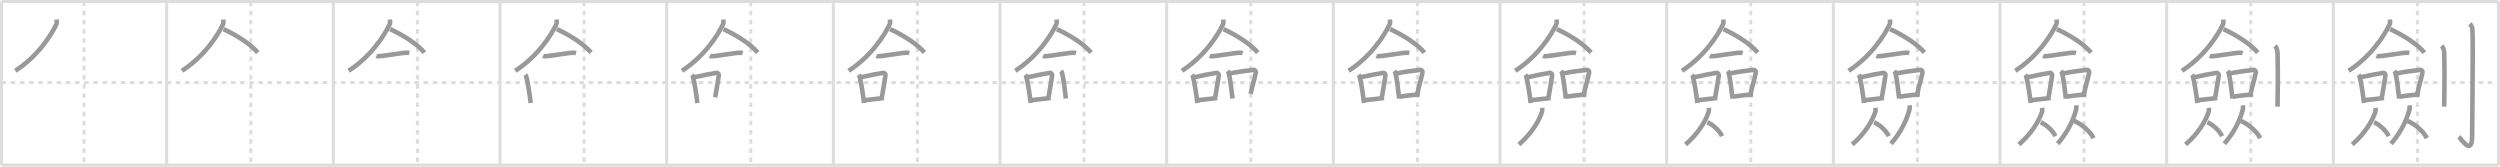 <svg width="1635px" height="109px" viewBox="0 0 1635 109" xmlns="http://www.w3.org/2000/svg" xmlns:xlink="http://www.w3.org/1999/xlink" xml:space="preserve" version="1.1" baseProfile="full">
<line x1="1" y1="1" x2="1634" y2="1" style="stroke:#ddd;stroke-width:2"></line>
<line x1="1" y1="1" x2="1" y2="108" style="stroke:#ddd;stroke-width:2"></line>
<line x1="1" y1="108" x2="1634" y2="108" style="stroke:#ddd;stroke-width:2"></line>
<line x1="1634" y1="1" x2="1634" y2="108" style="stroke:#ddd;stroke-width:2"></line>
<line x1="109" y1="1" x2="109" y2="108" style="stroke:#ddd;stroke-width:2"></line>
<line x1="218" y1="1" x2="218" y2="108" style="stroke:#ddd;stroke-width:2"></line>
<line x1="327" y1="1" x2="327" y2="108" style="stroke:#ddd;stroke-width:2"></line>
<line x1="436" y1="1" x2="436" y2="108" style="stroke:#ddd;stroke-width:2"></line>
<line x1="545" y1="1" x2="545" y2="108" style="stroke:#ddd;stroke-width:2"></line>
<line x1="654" y1="1" x2="654" y2="108" style="stroke:#ddd;stroke-width:2"></line>
<line x1="763" y1="1" x2="763" y2="108" style="stroke:#ddd;stroke-width:2"></line>
<line x1="872" y1="1" x2="872" y2="108" style="stroke:#ddd;stroke-width:2"></line>
<line x1="981" y1="1" x2="981" y2="108" style="stroke:#ddd;stroke-width:2"></line>
<line x1="1090" y1="1" x2="1090" y2="108" style="stroke:#ddd;stroke-width:2"></line>
<line x1="1199" y1="1" x2="1199" y2="108" style="stroke:#ddd;stroke-width:2"></line>
<line x1="1308" y1="1" x2="1308" y2="108" style="stroke:#ddd;stroke-width:2"></line>
<line x1="1417" y1="1" x2="1417" y2="108" style="stroke:#ddd;stroke-width:2"></line>
<line x1="1526" y1="1" x2="1526" y2="108" style="stroke:#ddd;stroke-width:2"></line>
<line x1="1" y1="54" x2="1634" y2="54" style="stroke:#ddd;stroke-width:2;stroke-dasharray:3 3"></line>
<line x1="55" y1="1" x2="55" y2="108" style="stroke:#ddd;stroke-width:2;stroke-dasharray:3 3"></line>
<line x1="164" y1="1" x2="164" y2="108" style="stroke:#ddd;stroke-width:2;stroke-dasharray:3 3"></line>
<line x1="273" y1="1" x2="273" y2="108" style="stroke:#ddd;stroke-width:2;stroke-dasharray:3 3"></line>
<line x1="382" y1="1" x2="382" y2="108" style="stroke:#ddd;stroke-width:2;stroke-dasharray:3 3"></line>
<line x1="491" y1="1" x2="491" y2="108" style="stroke:#ddd;stroke-width:2;stroke-dasharray:3 3"></line>
<line x1="600" y1="1" x2="600" y2="108" style="stroke:#ddd;stroke-width:2;stroke-dasharray:3 3"></line>
<line x1="709" y1="1" x2="709" y2="108" style="stroke:#ddd;stroke-width:2;stroke-dasharray:3 3"></line>
<line x1="818" y1="1" x2="818" y2="108" style="stroke:#ddd;stroke-width:2;stroke-dasharray:3 3"></line>
<line x1="927" y1="1" x2="927" y2="108" style="stroke:#ddd;stroke-width:2;stroke-dasharray:3 3"></line>
<line x1="1036" y1="1" x2="1036" y2="108" style="stroke:#ddd;stroke-width:2;stroke-dasharray:3 3"></line>
<line x1="1145" y1="1" x2="1145" y2="108" style="stroke:#ddd;stroke-width:2;stroke-dasharray:3 3"></line>
<line x1="1254" y1="1" x2="1254" y2="108" style="stroke:#ddd;stroke-width:2;stroke-dasharray:3 3"></line>
<line x1="1363" y1="1" x2="1363" y2="108" style="stroke:#ddd;stroke-width:2;stroke-dasharray:3 3"></line>
<line x1="1472" y1="1" x2="1472" y2="108" style="stroke:#ddd;stroke-width:2;stroke-dasharray:3 3"></line>
<line x1="1581" y1="1" x2="1581" y2="108" style="stroke:#ddd;stroke-width:2;stroke-dasharray:3 3"></line>
<path d="M36.98,12.75c0.07,0.79,0.34,2.11-0.15,3.17C33.7,22.65,24.83,36.79,10.0,46.29" style="fill:none;stroke:#999;stroke-width:3"></path>

<path d="M145.98,12.75c0.07,0.79,0.34,2.11-0.15,3.17C142.7,22.65,133.83,36.79,119.0,46.29" style="fill:none;stroke:#999;stroke-width:3"></path>
<path d="M146.17,19.04c8.61,4.06,17.14,9.33,22.42,15.32" style="fill:none;stroke:#999;stroke-width:3"></path>

<path d="M254.98,12.75c0.07,0.79,0.34,2.11-0.15,3.17C251.7,22.65,242.83,36.79,228.0,46.29" style="fill:none;stroke:#999;stroke-width:3"></path>
<path d="M255.17,19.04c8.61,4.06,17.14,9.33,22.42,15.32" style="fill:none;stroke:#999;stroke-width:3"></path>
<path d="M246.14,36.59c0.41,0.18,1.15,0.19,1.55,0.18c3.11-0.05,16.11-2.49,18.61-2.28c0.67,0.06,1.08,0.08,1.42,0.17" style="fill:none;stroke:#999;stroke-width:3"></path>

<path d="M363.98,12.75c0.07,0.79,0.34,2.11-0.15,3.17C360.7,22.65,351.83,36.79,337.0,46.29" style="fill:none;stroke:#999;stroke-width:3"></path>
<path d="M364.17,19.04c8.61,4.06,17.14,9.33,22.42,15.32" style="fill:none;stroke:#999;stroke-width:3"></path>
<path d="M355.14,36.59c0.41,0.18,1.15,0.19,1.55,0.18c3.11-0.05,16.11-2.49,18.61-2.28c0.67,0.06,1.08,0.08,1.42,0.17" style="fill:none;stroke:#999;stroke-width:3"></path>
<path d="M343.53,48.91c0.25,0.32,0.51,0.58,0.62,0.98c0.87,3.15,2.31,11.83,2.91,17.48" style="fill:none;stroke:#999;stroke-width:3"></path>

<path d="M472.98,12.75c0.07,0.79,0.34,2.11-0.15,3.17C469.7,22.65,460.83,36.79,446.0,46.29" style="fill:none;stroke:#999;stroke-width:3"></path>
<path d="M473.17,19.04c8.61,4.06,17.14,9.33,22.42,15.32" style="fill:none;stroke:#999;stroke-width:3"></path>
<path d="M464.14,36.59c0.41,0.18,1.15,0.19,1.55,0.18c3.11-0.05,16.11-2.49,18.61-2.28c0.67,0.06,1.08,0.08,1.42,0.17" style="fill:none;stroke:#999;stroke-width:3"></path>
<path d="M452.53,48.91c0.25,0.32,0.51,0.58,0.62,0.98c0.87,3.15,2.31,11.83,2.91,17.48" style="fill:none;stroke:#999;stroke-width:3"></path>
<path d="M453.71,50.58c6.4-1.44,11.84-2.49,14.8-2.9c1.08-0.15,1.73,0.9,1.58,1.78c-0.64,3.68-1.39,9.05-2.34,14.13" style="fill:none;stroke:#999;stroke-width:3"></path>

<path d="M581.98,12.75c0.07,0.79,0.34,2.11-0.15,3.17C578.7,22.65,569.83,36.79,555.0,46.29" style="fill:none;stroke:#999;stroke-width:3"></path>
<path d="M582.17,19.04c8.61,4.06,17.14,9.33,22.42,15.32" style="fill:none;stroke:#999;stroke-width:3"></path>
<path d="M573.14,36.59c0.41,0.18,1.15,0.19,1.55,0.18c3.11-0.05,16.11-2.49,18.61-2.28c0.67,0.06,1.08,0.08,1.42,0.17" style="fill:none;stroke:#999;stroke-width:3"></path>
<path d="M561.53,48.91c0.25,0.32,0.51,0.58,0.62,0.98c0.87,3.15,2.31,11.83,2.91,17.48" style="fill:none;stroke:#999;stroke-width:3"></path>
<path d="M562.71,50.58c6.4-1.44,11.84-2.49,14.8-2.9c1.08-0.15,1.73,0.9,1.58,1.78c-0.64,3.68-1.39,9.05-2.34,14.13" style="fill:none;stroke:#999;stroke-width:3"></path>
<path d="M565.18,65.54c3.47-0.47,8.15-0.77,12.93-1.49" style="fill:none;stroke:#999;stroke-width:3"></path>

<path d="M690.98,12.75c0.07,0.79,0.34,2.11-0.15,3.17C687.7,22.65,678.83,36.79,664.0,46.29" style="fill:none;stroke:#999;stroke-width:3"></path>
<path d="M691.17,19.04c8.61,4.06,17.14,9.33,22.42,15.32" style="fill:none;stroke:#999;stroke-width:3"></path>
<path d="M682.14,36.59c0.41,0.18,1.15,0.19,1.55,0.18c3.11-0.05,16.11-2.49,18.61-2.28c0.67,0.06,1.08,0.08,1.42,0.17" style="fill:none;stroke:#999;stroke-width:3"></path>
<path d="M670.53,48.91c0.25,0.32,0.51,0.58,0.62,0.98c0.87,3.15,2.31,11.83,2.91,17.48" style="fill:none;stroke:#999;stroke-width:3"></path>
<path d="M671.71,50.58c6.4-1.44,11.84-2.49,14.8-2.9c1.08-0.15,1.73,0.9,1.58,1.78c-0.64,3.68-1.39,9.05-2.34,14.13" style="fill:none;stroke:#999;stroke-width:3"></path>
<path d="M674.18,65.54c3.47-0.47,8.15-0.77,12.93-1.49" style="fill:none;stroke:#999;stroke-width:3"></path>
<path d="M693.86,46.41c0.26,0.31,0.52,0.57,0.64,0.96c0.9,3.07,1.97,11.55,2.58,17.06" style="fill:none;stroke:#999;stroke-width:3"></path>

<path d="M799.98,12.75c0.07,0.79,0.34,2.11-0.15,3.17C796.7,22.65,787.83,36.79,773.0,46.29" style="fill:none;stroke:#999;stroke-width:3"></path>
<path d="M800.17,19.04c8.61,4.06,17.14,9.33,22.42,15.32" style="fill:none;stroke:#999;stroke-width:3"></path>
<path d="M791.14,36.59c0.41,0.18,1.15,0.19,1.55,0.18c3.11-0.05,16.11-2.49,18.61-2.28c0.67,0.06,1.08,0.08,1.42,0.17" style="fill:none;stroke:#999;stroke-width:3"></path>
<path d="M779.53,48.91c0.25,0.32,0.51,0.58,0.62,0.98c0.87,3.15,2.31,11.83,2.91,17.48" style="fill:none;stroke:#999;stroke-width:3"></path>
<path d="M780.71,50.58c6.4-1.44,11.84-2.49,14.8-2.9c1.08-0.15,1.73,0.9,1.58,1.78c-0.64,3.68-1.39,9.05-2.34,14.13" style="fill:none;stroke:#999;stroke-width:3"></path>
<path d="M783.18,65.54c3.47-0.47,8.15-0.77,12.93-1.49" style="fill:none;stroke:#999;stroke-width:3"></path>
<path d="M802.86,46.41c0.26,0.31,0.52,0.57,0.64,0.96c0.9,3.07,1.97,11.55,2.58,17.06" style="fill:none;stroke:#999;stroke-width:3"></path>
<path d="M804.47,47.99c5.39-1.17,12.21-1.87,15.23-2.27c1.11-0.15,1.77,0.87,1.61,1.74c-0.66,3.59-2.42,8.92-3.39,13.89" style="fill:none;stroke:#999;stroke-width:3"></path>

<path d="M908.98,12.75c0.07,0.79,0.34,2.11-0.15,3.17C905.7,22.65,896.83,36.79,882.0,46.29" style="fill:none;stroke:#999;stroke-width:3"></path>
<path d="M909.17,19.04c8.61,4.06,17.14,9.33,22.42,15.32" style="fill:none;stroke:#999;stroke-width:3"></path>
<path d="M900.14,36.59c0.41,0.18,1.15,0.19,1.55,0.18c3.11-0.05,16.11-2.49,18.61-2.28c0.67,0.06,1.08,0.08,1.42,0.17" style="fill:none;stroke:#999;stroke-width:3"></path>
<path d="M888.53,48.91c0.25,0.32,0.51,0.58,0.62,0.98c0.87,3.15,2.31,11.83,2.91,17.48" style="fill:none;stroke:#999;stroke-width:3"></path>
<path d="M889.71,50.58c6.4-1.44,11.84-2.49,14.8-2.9c1.08-0.15,1.73,0.9,1.58,1.78c-0.64,3.68-1.39,9.05-2.34,14.13" style="fill:none;stroke:#999;stroke-width:3"></path>
<path d="M892.18,65.54c3.47-0.47,8.15-0.77,12.93-1.49" style="fill:none;stroke:#999;stroke-width:3"></path>
<path d="M911.86,46.41c0.26,0.31,0.52,0.57,0.64,0.96c0.9,3.07,1.97,11.55,2.58,17.06" style="fill:none;stroke:#999;stroke-width:3"></path>
<path d="M913.47,47.99c5.39-1.17,12.21-1.87,15.23-2.27c1.11-0.15,1.77,0.87,1.61,1.74c-0.66,3.59-2.42,8.92-3.39,13.89" style="fill:none;stroke:#999;stroke-width:3"></path>
<path d="M915.2,63.23c3.55-0.46,8.55-1.23,13.33-1.45" style="fill:none;stroke:#999;stroke-width:3"></path>

<path d="M1017.98,12.75c0.07,0.79,0.34,2.11-0.15,3.17C1014.7,22.65,1005.83,36.79,991.0,46.29" style="fill:none;stroke:#999;stroke-width:3"></path>
<path d="M1018.17,19.04c8.61,4.06,17.14,9.33,22.42,15.32" style="fill:none;stroke:#999;stroke-width:3"></path>
<path d="M1009.14,36.59c0.41,0.18,1.15,0.19,1.55,0.18c3.11-0.05,16.11-2.49,18.61-2.28c0.67,0.06,1.08,0.08,1.42,0.17" style="fill:none;stroke:#999;stroke-width:3"></path>
<path d="M997.53,48.91c0.25,0.32,0.51,0.58,0.62,0.98c0.87,3.15,2.31,11.83,2.91,17.48" style="fill:none;stroke:#999;stroke-width:3"></path>
<path d="M998.71,50.58c6.4-1.44,11.84-2.49,14.8-2.9c1.08-0.15,1.73,0.9,1.58,1.78c-0.64,3.68-1.39,9.05-2.34,14.13" style="fill:none;stroke:#999;stroke-width:3"></path>
<path d="M1001.18,65.54c3.47-0.47,8.15-0.77,12.93-1.49" style="fill:none;stroke:#999;stroke-width:3"></path>
<path d="M1020.86,46.41c0.26,0.31,0.52,0.57,0.64,0.96c0.9,3.07,1.97,11.55,2.58,17.06" style="fill:none;stroke:#999;stroke-width:3"></path>
<path d="M1022.47,47.99c5.39-1.17,12.21-1.87,15.23-2.27c1.11-0.15,1.77,0.87,1.61,1.74c-0.66,3.59-2.42,8.92-3.39,13.89" style="fill:none;stroke:#999;stroke-width:3"></path>
<path d="M1024.2,63.23c3.55-0.46,8.55-1.23,13.33-1.45" style="fill:none;stroke:#999;stroke-width:3"></path>
<path d="M1008.55,70.54c0.17,1.06,0.11,2.08-0.12,2.76c-2.04,6.01-6.71,13.95-15.07,21.2" style="fill:none;stroke:#999;stroke-width:3"></path>

<path d="M1126.98,12.75c0.07,0.79,0.34,2.11-0.15,3.17C1123.7,22.65,1114.83,36.79,1100.0,46.29" style="fill:none;stroke:#999;stroke-width:3"></path>
<path d="M1127.17,19.04c8.61,4.06,17.14,9.33,22.42,15.32" style="fill:none;stroke:#999;stroke-width:3"></path>
<path d="M1118.14,36.59c0.41,0.18,1.15,0.19,1.55,0.18c3.11-0.05,16.11-2.49,18.61-2.28c0.67,0.06,1.08,0.08,1.42,0.17" style="fill:none;stroke:#999;stroke-width:3"></path>
<path d="M1106.53,48.91c0.25,0.32,0.51,0.58,0.62,0.98c0.87,3.15,2.31,11.83,2.91,17.48" style="fill:none;stroke:#999;stroke-width:3"></path>
<path d="M1107.71,50.58c6.4-1.44,11.84-2.49,14.8-2.9c1.08-0.15,1.73,0.9,1.58,1.78c-0.64,3.68-1.39,9.05-2.34,14.13" style="fill:none;stroke:#999;stroke-width:3"></path>
<path d="M1110.18,65.54c3.47-0.47,8.15-0.77,12.93-1.49" style="fill:none;stroke:#999;stroke-width:3"></path>
<path d="M1129.86,46.41c0.26,0.31,0.52,0.57,0.64,0.96c0.9,3.07,1.97,11.55,2.58,17.06" style="fill:none;stroke:#999;stroke-width:3"></path>
<path d="M1131.47,47.99c5.39-1.17,12.21-1.87,15.23-2.27c1.11-0.15,1.77,0.87,1.61,1.74c-0.66,3.59-2.42,8.92-3.39,13.89" style="fill:none;stroke:#999;stroke-width:3"></path>
<path d="M1133.2,63.23c3.55-0.46,8.55-1.23,13.33-1.45" style="fill:none;stroke:#999;stroke-width:3"></path>
<path d="M1117.55,70.54c0.17,1.06,0.11,2.08-0.12,2.76c-2.04,6.01-6.71,13.95-15.07,21.2" style="fill:none;stroke:#999;stroke-width:3"></path>
<path d="M1116.63,79.99c3.47,1.47,7.9,5.36,9.58,9.05" style="fill:none;stroke:#999;stroke-width:3"></path>

<path d="M1235.98,12.75c0.07,0.79,0.34,2.11-0.15,3.17C1232.7,22.65,1223.83,36.79,1209.0,46.29" style="fill:none;stroke:#999;stroke-width:3"></path>
<path d="M1236.17,19.04c8.61,4.06,17.14,9.33,22.42,15.32" style="fill:none;stroke:#999;stroke-width:3"></path>
<path d="M1227.14,36.59c0.41,0.18,1.15,0.19,1.55,0.18c3.11-0.05,16.11-2.49,18.61-2.28c0.67,0.06,1.08,0.08,1.42,0.17" style="fill:none;stroke:#999;stroke-width:3"></path>
<path d="M1215.53,48.91c0.25,0.32,0.51,0.58,0.62,0.98c0.87,3.15,2.31,11.83,2.91,17.48" style="fill:none;stroke:#999;stroke-width:3"></path>
<path d="M1216.71,50.58c6.4-1.44,11.84-2.49,14.8-2.9c1.08-0.15,1.73,0.9,1.58,1.78c-0.64,3.68-1.39,9.05-2.34,14.13" style="fill:none;stroke:#999;stroke-width:3"></path>
<path d="M1219.18,65.54c3.47-0.47,8.15-0.77,12.93-1.49" style="fill:none;stroke:#999;stroke-width:3"></path>
<path d="M1238.86,46.41c0.26,0.31,0.52,0.57,0.64,0.96c0.9,3.07,1.97,11.55,2.58,17.06" style="fill:none;stroke:#999;stroke-width:3"></path>
<path d="M1240.47,47.99c5.39-1.17,12.21-1.87,15.23-2.27c1.11-0.15,1.77,0.87,1.61,1.74c-0.66,3.59-2.42,8.92-3.39,13.89" style="fill:none;stroke:#999;stroke-width:3"></path>
<path d="M1242.2,63.23c3.55-0.46,8.55-1.23,13.33-1.45" style="fill:none;stroke:#999;stroke-width:3"></path>
<path d="M1226.55,70.54c0.17,1.06,0.11,2.08-0.12,2.76c-2.04,6.01-6.71,13.95-15.07,21.2" style="fill:none;stroke:#999;stroke-width:3"></path>
<path d="M1225.63,79.99c3.47,1.47,7.9,5.36,9.58,9.05" style="fill:none;stroke:#999;stroke-width:3"></path>
<path d="M1248.86,68.87c0.14,1.11,0.09,2.18-0.1,2.9C1247.13,78.07,1243.39,86.4,1236.69,94" style="fill:none;stroke:#999;stroke-width:3"></path>

<path d="M1344.98,12.75c0.07,0.79,0.34,2.11-0.15,3.17C1341.7,22.65,1332.83,36.79,1318.0,46.29" style="fill:none;stroke:#999;stroke-width:3"></path>
<path d="M1345.17,19.04c8.61,4.06,17.14,9.33,22.42,15.32" style="fill:none;stroke:#999;stroke-width:3"></path>
<path d="M1336.14,36.59c0.41,0.18,1.15,0.19,1.55,0.18c3.11-0.05,16.11-2.49,18.61-2.28c0.67,0.06,1.08,0.08,1.42,0.17" style="fill:none;stroke:#999;stroke-width:3"></path>
<path d="M1324.53,48.91c0.25,0.32,0.51,0.58,0.62,0.98c0.87,3.15,2.31,11.83,2.91,17.48" style="fill:none;stroke:#999;stroke-width:3"></path>
<path d="M1325.71,50.58c6.4-1.44,11.84-2.49,14.8-2.9c1.08-0.15,1.73,0.9,1.58,1.78c-0.64,3.68-1.39,9.05-2.34,14.13" style="fill:none;stroke:#999;stroke-width:3"></path>
<path d="M1328.18,65.54c3.47-0.47,8.15-0.77,12.93-1.49" style="fill:none;stroke:#999;stroke-width:3"></path>
<path d="M1347.86,46.41c0.26,0.31,0.52,0.57,0.64,0.96c0.9,3.07,1.97,11.55,2.58,17.06" style="fill:none;stroke:#999;stroke-width:3"></path>
<path d="M1349.47,47.99c5.39-1.17,12.21-1.87,15.23-2.27c1.11-0.15,1.77,0.87,1.61,1.74c-0.66,3.59-2.42,8.92-3.39,13.89" style="fill:none;stroke:#999;stroke-width:3"></path>
<path d="M1351.2,63.23c3.55-0.46,8.55-1.23,13.33-1.45" style="fill:none;stroke:#999;stroke-width:3"></path>
<path d="M1335.55,70.54c0.17,1.06,0.11,2.08-0.12,2.76c-2.04,6.01-6.71,13.95-15.07,21.2" style="fill:none;stroke:#999;stroke-width:3"></path>
<path d="M1334.63,79.99c3.47,1.47,7.9,5.36,9.58,9.05" style="fill:none;stroke:#999;stroke-width:3"></path>
<path d="M1357.86,68.87c0.14,1.11,0.09,2.18-0.1,2.9C1356.13,78.07,1352.39,86.4,1345.69,94" style="fill:none;stroke:#999;stroke-width:3"></path>
<path d="M1356.6,79.16c4.54,1.81,10.35,6.63,12.56,11.2" style="fill:none;stroke:#999;stroke-width:3"></path>

<path d="M1453.98,12.75c0.07,0.79,0.34,2.11-0.15,3.17C1450.7,22.65,1441.83,36.79,1427.0,46.29" style="fill:none;stroke:#999;stroke-width:3"></path>
<path d="M1454.17,19.04c8.61,4.06,17.14,9.33,22.42,15.32" style="fill:none;stroke:#999;stroke-width:3"></path>
<path d="M1445.14,36.59c0.41,0.18,1.15,0.19,1.55,0.18c3.11-0.05,16.11-2.49,18.61-2.28c0.67,0.06,1.08,0.08,1.42,0.17" style="fill:none;stroke:#999;stroke-width:3"></path>
<path d="M1433.53,48.91c0.25,0.32,0.51,0.58,0.62,0.98c0.87,3.15,2.31,11.83,2.91,17.48" style="fill:none;stroke:#999;stroke-width:3"></path>
<path d="M1434.71,50.58c6.4-1.44,11.84-2.49,14.8-2.9c1.08-0.15,1.73,0.9,1.58,1.78c-0.64,3.68-1.39,9.05-2.34,14.13" style="fill:none;stroke:#999;stroke-width:3"></path>
<path d="M1437.18,65.54c3.47-0.47,8.15-0.77,12.93-1.49" style="fill:none;stroke:#999;stroke-width:3"></path>
<path d="M1456.86,46.41c0.26,0.31,0.52,0.57,0.64,0.96c0.9,3.07,1.97,11.55,2.58,17.06" style="fill:none;stroke:#999;stroke-width:3"></path>
<path d="M1458.47,47.99c5.39-1.17,12.21-1.87,15.23-2.27c1.11-0.15,1.77,0.87,1.61,1.74c-0.66,3.59-2.42,8.92-3.39,13.89" style="fill:none;stroke:#999;stroke-width:3"></path>
<path d="M1460.2,63.23c3.55-0.46,8.55-1.23,13.33-1.45" style="fill:none;stroke:#999;stroke-width:3"></path>
<path d="M1444.55,70.54c0.17,1.06,0.11,2.08-0.12,2.76c-2.04,6.01-6.71,13.95-15.07,21.2" style="fill:none;stroke:#999;stroke-width:3"></path>
<path d="M1443.63,79.99c3.47,1.47,7.9,5.36,9.58,9.05" style="fill:none;stroke:#999;stroke-width:3"></path>
<path d="M1466.86,68.87c0.14,1.11,0.09,2.18-0.1,2.9C1465.13,78.07,1461.39,86.4,1454.69,94" style="fill:none;stroke:#999;stroke-width:3"></path>
<path d="M1465.6,79.16c4.54,1.81,10.35,6.63,12.56,11.2" style="fill:none;stroke:#999;stroke-width:3"></path>
<path d="M1487.77,30.08c0.98,0.92,1.67,1.99,1.76,5.02c0.4,14.55-0.02,29.69-0.02,34.65" style="fill:none;stroke:#999;stroke-width:3"></path>

<path d="M1562.98,12.75c0.07,0.79,0.34,2.11-0.15,3.17C1559.7,22.65,1550.83,36.79,1536.0,46.29" style="fill:none;stroke:#999;stroke-width:3"></path>
<path d="M1563.17,19.04c8.61,4.06,17.14,9.33,22.42,15.32" style="fill:none;stroke:#999;stroke-width:3"></path>
<path d="M1554.14,36.59c0.41,0.18,1.15,0.19,1.55,0.18c3.11-0.05,16.11-2.49,18.61-2.28c0.67,0.06,1.08,0.08,1.42,0.17" style="fill:none;stroke:#999;stroke-width:3"></path>
<path d="M1542.53,48.91c0.25,0.32,0.51,0.58,0.62,0.98c0.87,3.15,2.31,11.83,2.91,17.48" style="fill:none;stroke:#999;stroke-width:3"></path>
<path d="M1543.71,50.58c6.4-1.44,11.84-2.49,14.8-2.9c1.08-0.15,1.73,0.9,1.58,1.78c-0.64,3.68-1.39,9.05-2.34,14.13" style="fill:none;stroke:#999;stroke-width:3"></path>
<path d="M1546.18,65.54c3.47-0.47,8.15-0.77,12.93-1.49" style="fill:none;stroke:#999;stroke-width:3"></path>
<path d="M1565.86,46.41c0.26,0.31,0.52,0.57,0.64,0.96c0.9,3.07,1.97,11.55,2.58,17.06" style="fill:none;stroke:#999;stroke-width:3"></path>
<path d="M1567.47,47.99c5.39-1.17,12.21-1.87,15.23-2.27c1.11-0.15,1.77,0.87,1.61,1.74c-0.66,3.59-2.42,8.92-3.39,13.89" style="fill:none;stroke:#999;stroke-width:3"></path>
<path d="M1569.2,63.23c3.55-0.46,8.55-1.23,13.33-1.45" style="fill:none;stroke:#999;stroke-width:3"></path>
<path d="M1553.55,70.54c0.17,1.06,0.11,2.08-0.12,2.76c-2.04,6.01-6.71,13.95-15.07,21.2" style="fill:none;stroke:#999;stroke-width:3"></path>
<path d="M1552.63,79.99c3.47,1.47,7.9,5.36,9.58,9.05" style="fill:none;stroke:#999;stroke-width:3"></path>
<path d="M1575.86,68.87c0.14,1.11,0.09,2.18-0.1,2.9C1574.13,78.07,1570.39,86.4,1563.69,94" style="fill:none;stroke:#999;stroke-width:3"></path>
<path d="M1574.6,79.16c4.54,1.81,10.35,6.63,12.56,11.2" style="fill:none;stroke:#999;stroke-width:3"></path>
<path d="M1596.77,30.08c0.98,0.92,1.67,1.99,1.76,5.02c0.4,14.55-0.02,29.69-0.02,34.65" style="fill:none;stroke:#999;stroke-width:3"></path>
<path d="M1615.27,15.58c0.98,0.92,1.67,1.99,1.76,5.02c0.4,14.55-0.26,63.66-0.26,68.62c0,13.14-7.21,1.5-8.71,0.25" style="fill:none;stroke:#999;stroke-width:3"></path>

</svg>